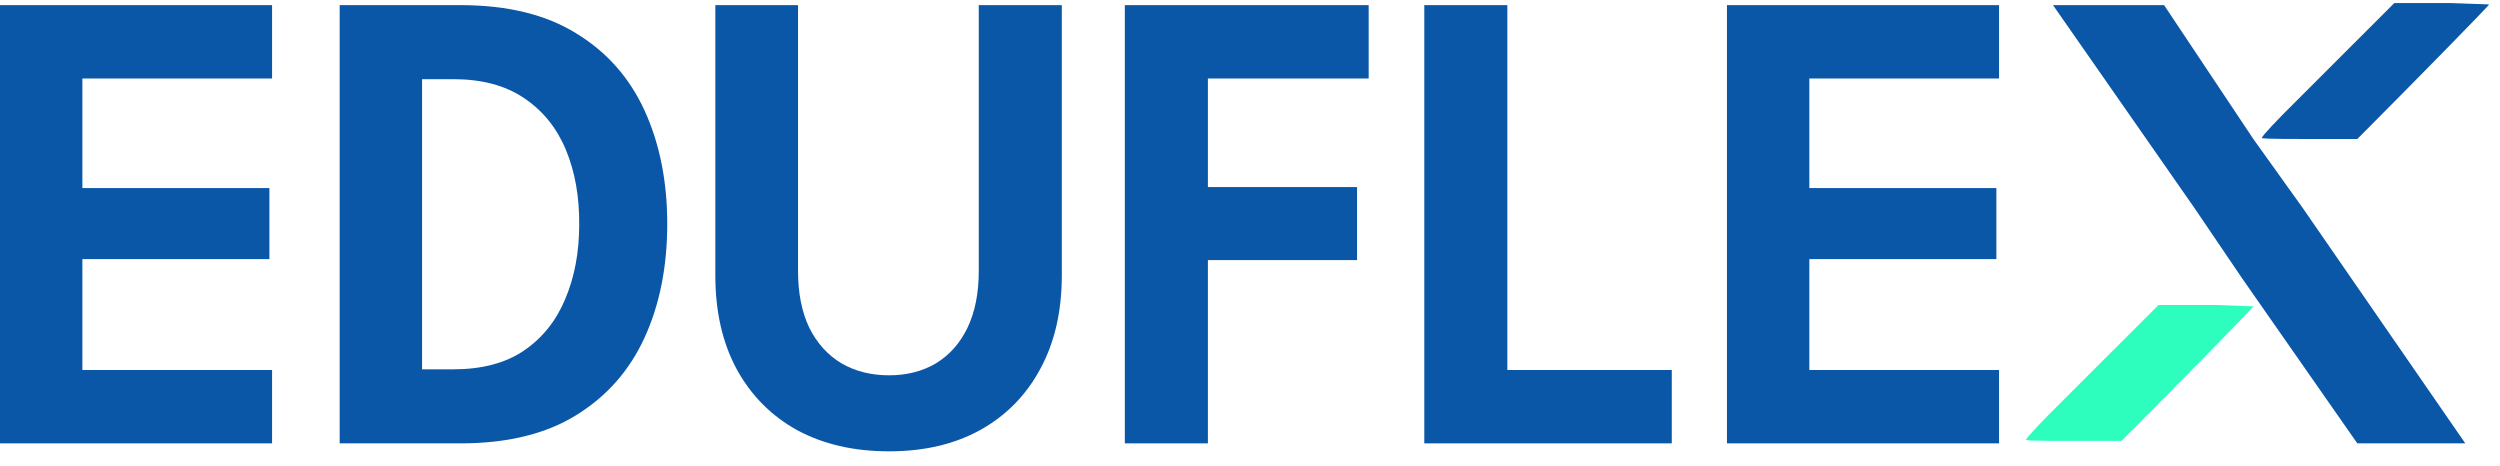 <svg width="145" height="27" viewBox="0 0 145 27" fill="none" xmlns="http://www.w3.org/2000/svg">
<path d="M0 0.298H15.78V4.553H4.778V10.908H15.626V15.028H4.778V21.46H15.78V25.715H0V0.298Z" fill="#0A57A8"/>
<path d="M19.701 0.298H26.715C29.425 0.298 31.66 0.843 33.42 1.934C35.193 3.013 36.516 4.508 37.389 6.421C38.263 8.334 38.7 10.522 38.7 12.987C38.7 15.465 38.263 17.66 37.389 19.573C36.516 21.485 35.193 22.987 33.42 24.079C31.66 25.17 29.425 25.715 26.715 25.715H19.701V0.298ZM24.48 4.592V21.421H26.291C27.948 21.421 29.31 21.062 30.376 20.343C31.455 19.611 32.258 18.61 32.785 17.339C33.324 16.068 33.594 14.63 33.594 13.026C33.607 11.408 33.35 9.964 32.823 8.693C32.296 7.422 31.487 6.421 30.395 5.689C29.316 4.957 27.948 4.592 26.291 4.592H24.48Z" fill="#0A57A8"/>
<path d="M56.768 0.298H61.585V15.972C61.585 18.064 61.167 19.874 60.333 21.402C59.511 22.93 58.348 24.111 56.845 24.945C55.355 25.767 53.595 26.177 51.566 26.177C49.523 26.177 47.744 25.767 46.228 24.945C44.725 24.111 43.557 22.93 42.722 21.402C41.9 19.874 41.489 18.064 41.489 15.972V0.298H46.286V15.722C46.286 17.005 46.505 18.103 46.941 19.014C47.391 19.913 48.014 20.6 48.81 21.075C49.607 21.537 50.525 21.768 51.566 21.768C52.593 21.768 53.499 21.537 54.282 21.075C55.066 20.6 55.676 19.913 56.113 19.014C56.55 18.103 56.768 17.005 56.768 15.722V0.298Z" fill="#0A57A8"/>
<path d="M65.24 0.298H79.383V4.553H70.058V10.85H78.709V15.086H70.058V25.715H65.24V0.298Z" fill="#0A57A8"/>
<path d="M82.609 0.298H87.426V21.46H96.963V25.715H82.609V0.298Z" fill="#0A57A8"/>
<path d="M100.163 0.298H115.944V4.553H104.942V10.908H115.79V15.028H104.942V21.46H115.944V25.715H100.163V0.298Z" fill="#0A57A8"/>
<path d="M133.545 12.044L142.987 25.715H136.724L130.047 16.149L127.264 12.044L119.075 0.298H125.518L130.694 8.062L133.545 12.044Z" fill="#0A57A8"/>
<path d="M131.189 8.002C131.153 7.931 132.068 6.96 133.197 5.846L138.868 0.179H142.154L144.368 0.256C144.368 0.328 139.844 4.934 136.724 8.062H134.609C133.461 8.062 131.207 8.074 131.189 8.002Z" fill="#0A57A8"/>
<path d="M119.523 23.356C118.394 24.47 117.479 25.441 117.515 25.512C117.533 25.584 119.787 25.572 120.935 25.572H123.05C126.17 22.444 130.694 17.838 130.694 17.767L128.48 17.689H125.194L119.523 23.356Z" fill="#1CFEB8" fill-opacity="0.92"/>
</svg>
